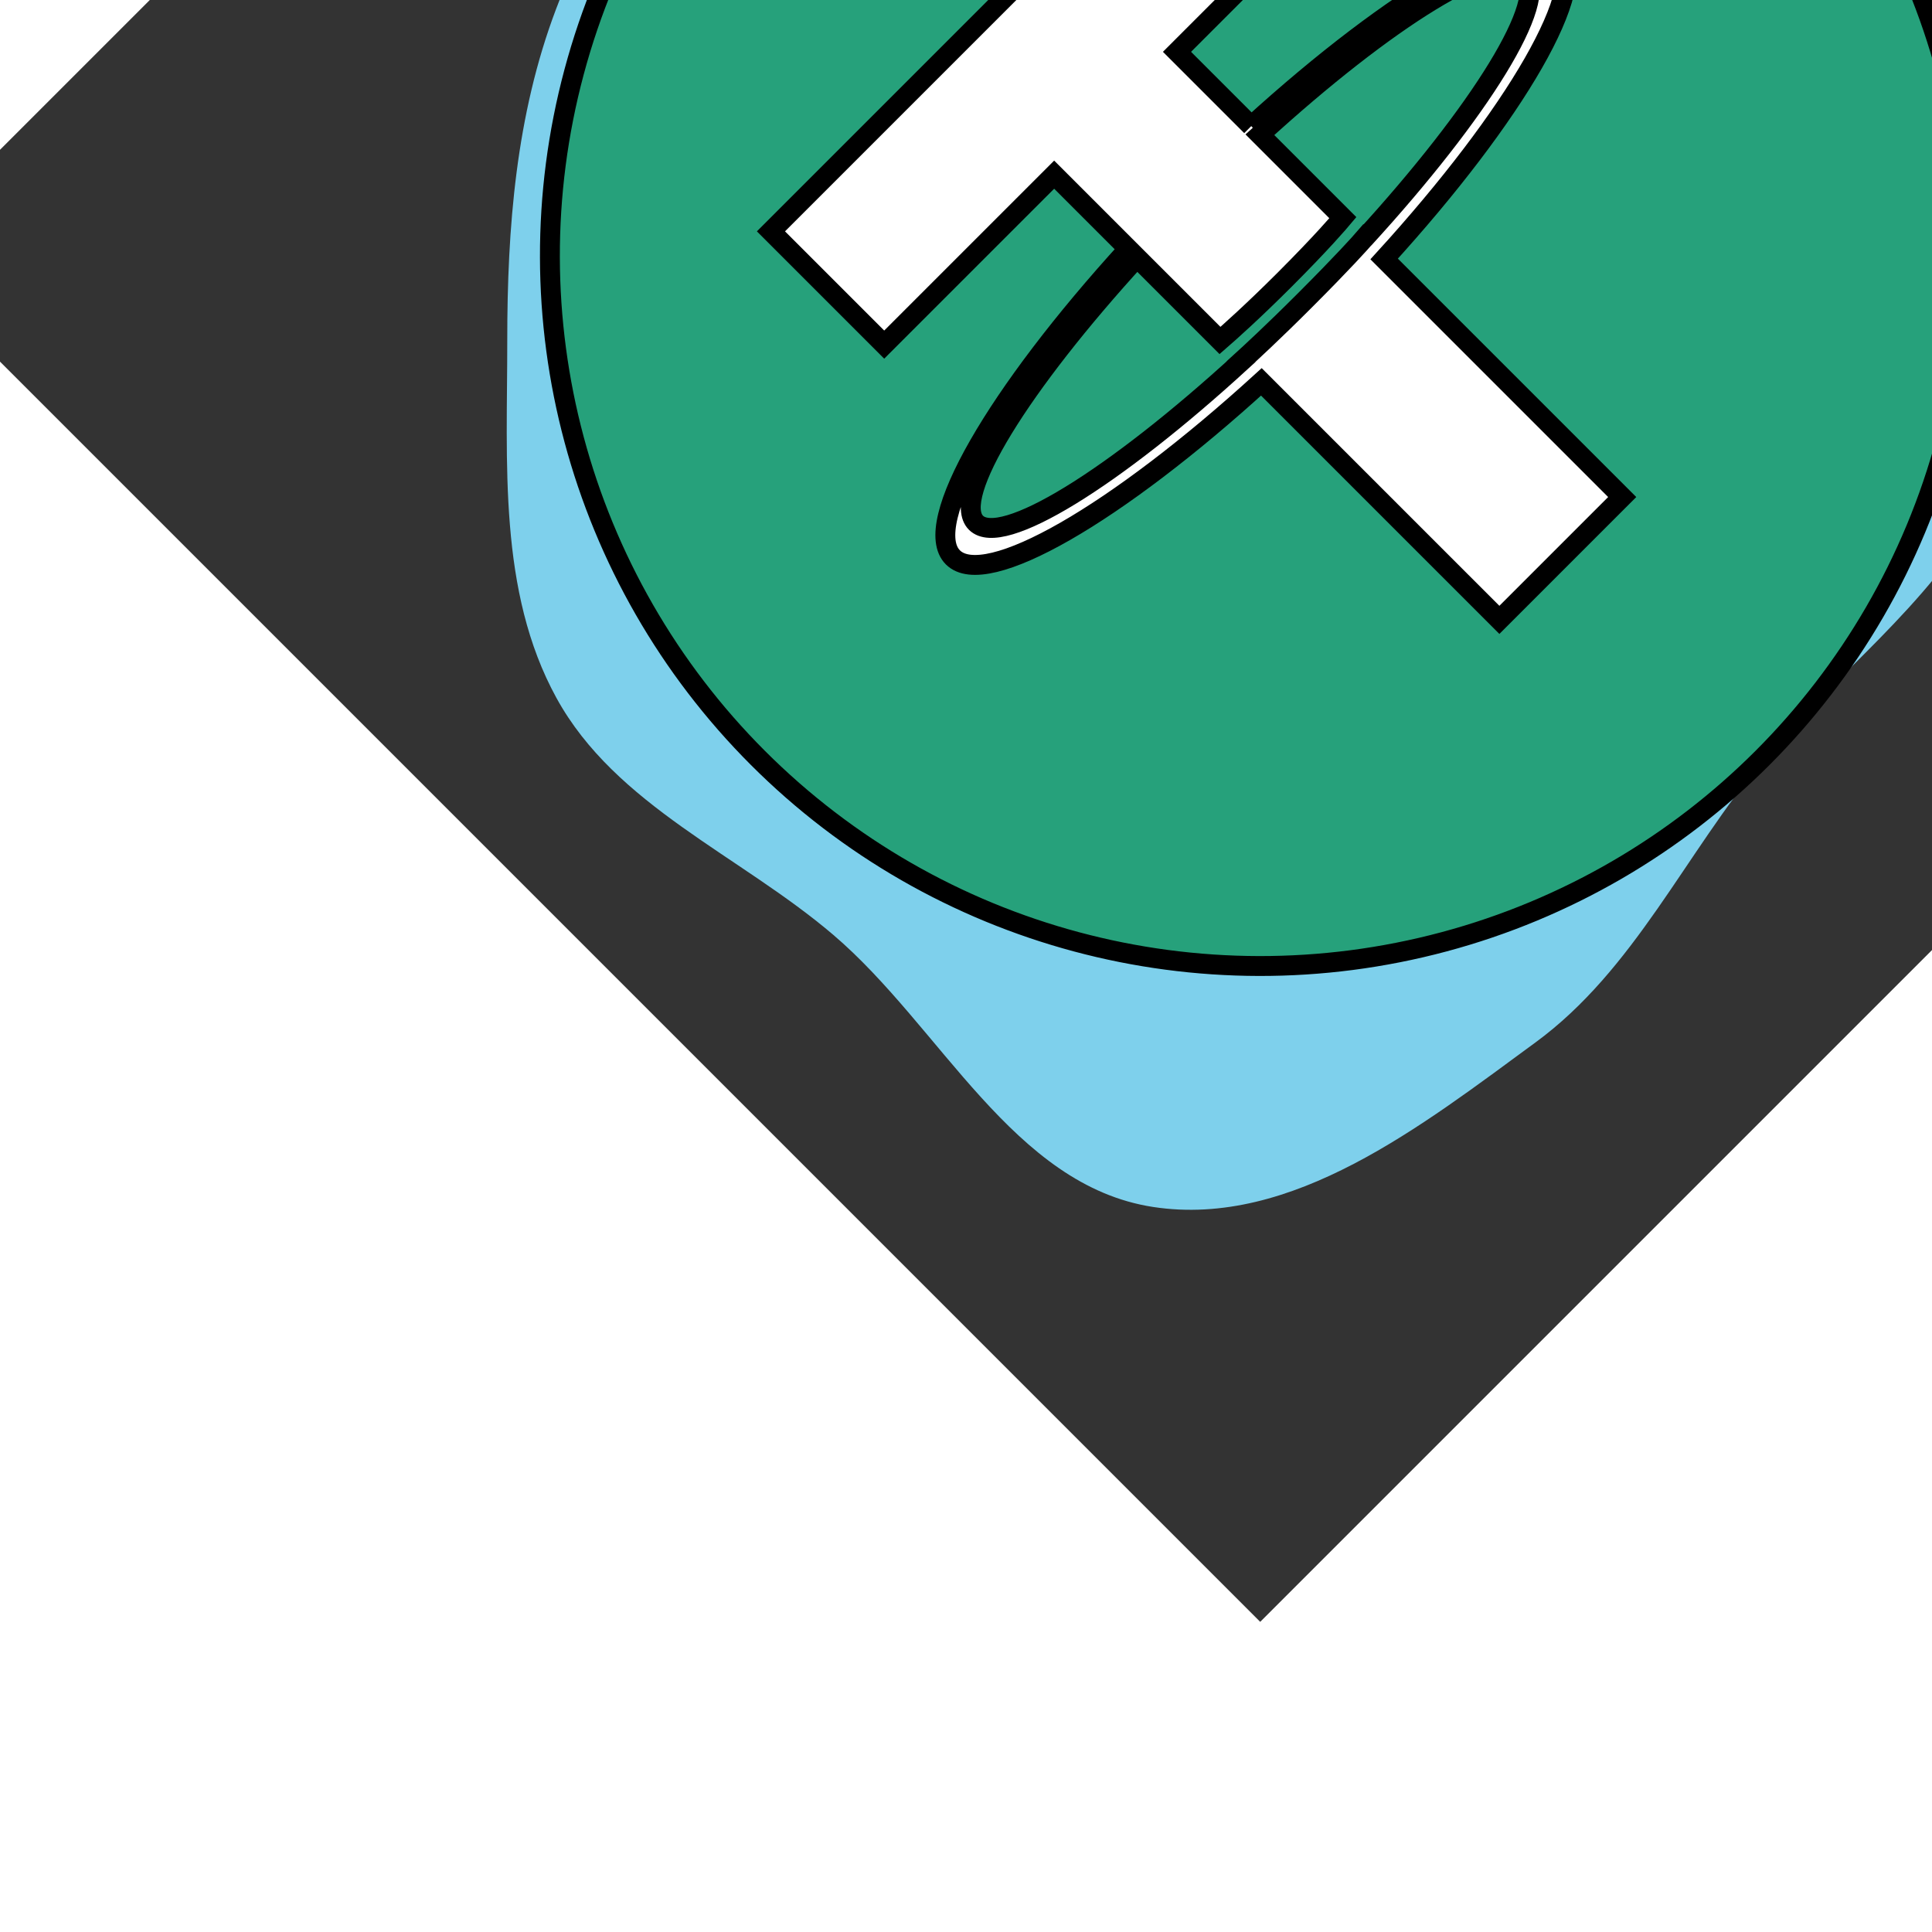 <!DOCTYPE svg PUBLIC "-//W3C//DTD SVG 1.1//EN" "http://www.w3.org/Graphics/SVG/1.1/DTD/svg11.dtd">
<!-- Uploaded to: SVG Repo, www.svgrepo.com, Transformed by: SVG Repo Mixer Tools -->
<svg width="256px" height="256px" viewBox="-5.76 -5.76 43.52 43.52" xmlns="http://www.w3.org/2000/svg" fill="#000000" transform="matrix(1, 0, 0, 1, 0, 0)rotate(-45)" stroke="#000000" stroke-width="0.448">
<rect x="-5.76" y="-5.76" width="43.52" height="43.52" fill="#333333" stroke="none"/>
<g id="SVGRepo_bgCarrier" stroke-width="0">
<path transform="translate(-5.76, -5.76), scale(1.36)" d="M16,27.799C17.854,27.635,19.709,27.925,21.5,27.42C23.471,26.865,25.805,26.428,26.931,24.717C28.072,22.984,26.728,20.572,27.319,18.583C27.963,16.416,30.301,14.942,30.503,12.69C30.711,10.362,30.239,7.571,28.438,6.081C26.555,4.523,23.673,5.504,21.271,5.054C19.47,4.717,17.833,3.784,16,3.752C14.152,3.719,12.324,4.107,10.638,4.866C8.932,5.636,7.511,6.851,6.188,8.175C4.763,9.602,3.142,11,2.578,12.937C2.008,14.893,2.885,16.925,3.046,18.957C3.231,21.296,2.215,23.994,3.604,25.886C4.982,27.762,7.709,28.083,10.01,28.438C12.02,28.748,13.974,27.978,16,27.799" fill="#7ed0ec" strokewidth="0"/>
</g>
<g id="SVGRepo_tracerCarrier" stroke-linecap="round" stroke-linejoin="round"/>
<g id="SVGRepo_iconCarrier"> <g fill="none" fill-rule="evenodd"> <circle cx="16" cy="16" r="16" fill="#26A17B"/> <path fill="#FFF" d="M17.922 17.383v-.002c-.11.008-.677.042-1.942.042-1.01 0-1.721-.03-1.971-.042v.003c-3.888-.171-6.79-.848-6.79-1.658 0-.809 2.902-1.486 6.79-1.66v2.644c.254.018.982.061 1.988.061 1.207 0 1.812-.05 1.925-.06v-2.643c3.88.173 6.775.85 6.775 1.658 0 .81-2.895 1.485-6.775 1.657m0-3.59v-2.366h5.414V7.819H8.595v3.608h5.414v2.365c-4.4.202-7.709 1.074-7.709 2.118 0 1.044 3.309 1.915 7.709 2.118v7.582h3.913v-7.584c4.393-.202 7.694-1.073 7.694-2.116 0-1.043-3.301-1.914-7.694-2.117"/> </g> </g>
</svg>